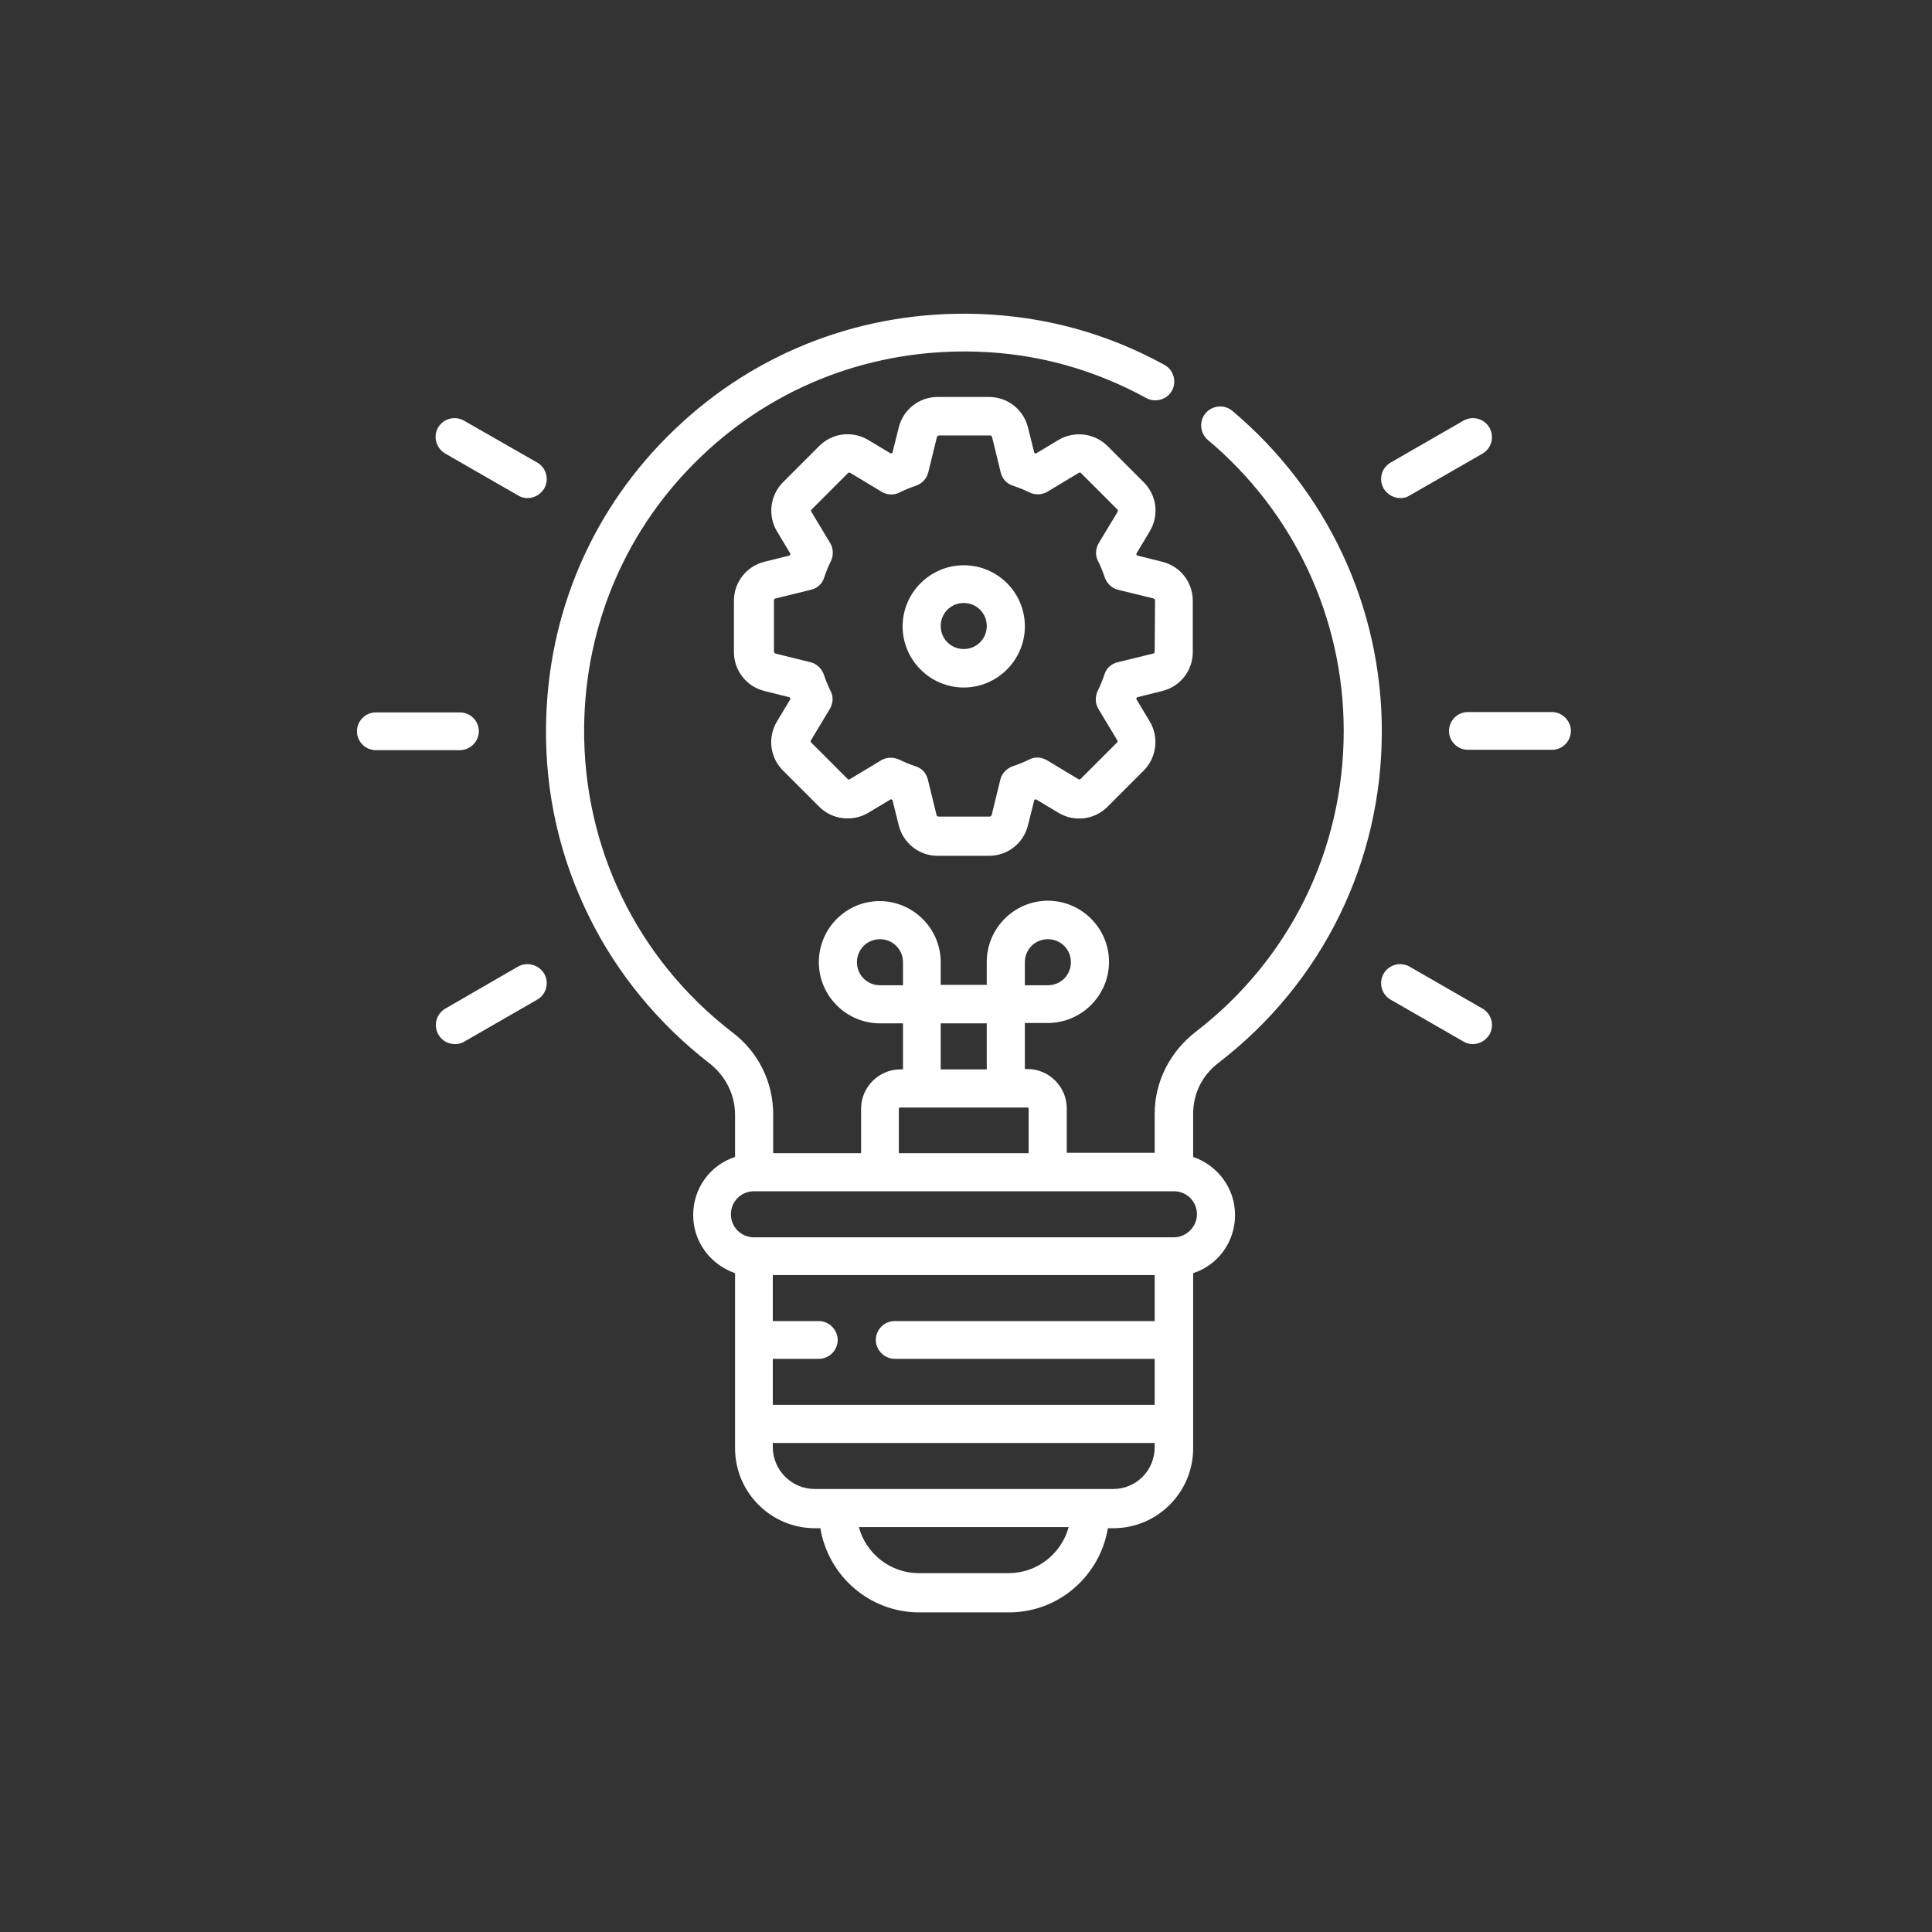 <svg xmlns="http://www.w3.org/2000/svg" xmlns:xlink="http://www.w3.org/1999/xlink" id="Capa_1" x="0px" y="0px" viewBox="0 0 512 512" style="enable-background:new 0 0 512 512;" xml:space="preserve">
<rect x="0" y="0" width="512" height="512" fill="#333333" stroke="none"/>
<style type="text/css">
	.st0{fill:#FFFFFF;}
</style>
<g>
	<path class="st0" d="M323,281.6c27.5-21.2,43.2-53.2,43.2-87.8c0-32.8-14.4-63.7-39.6-84.9c-2.1-1.8-5.3-1.5-7.1,0.6   c-1.8,2.1-1.5,5.3,0.6,7.1c22.9,19.2,36,47.3,36,77.1c0,31.5-14.3,60.6-39.3,79.8c-6.8,5.3-10.8,13.2-10.8,21.7v10.3h-23.3v-11.8   c0-5.7-4.7-10.4-10.4-10.4h-0.7v-12.2h6.1c8.9,0,16.2-7.3,16.2-16.2s-7.3-16.2-16.2-16.2c-8.9,0-16.2,7.3-16.2,16.2v6.1h-12.2V255   c0-8.9-7.3-16.2-16.2-16.2S217,246.1,217,255c0,8.9,7.3,16.2,16.2,16.2h6.1v12.2h-0.7c-5.7,0-10.4,4.7-10.4,10.4v11.8h-23.3v-10.3   c0-8.5-3.9-16.5-10.8-21.7c-25.3-19.5-39.6-49-39.3-80.9c0.3-27.4,11.3-52.9,31-71.7c19.7-18.9,45.7-28.7,73.2-27.8   c15.9,0.5,30.9,4.7,44.8,12.3c2.4,1.3,5.5,0.4,6.8-2c1.3-2.4,0.4-5.5-2-6.8c-15.3-8.4-31.8-12.9-49.3-13.5   c-30.2-1-58.8,9.8-80.5,30.6c-21.7,20.7-33.8,48.7-34.1,78.9c-0.2,17.7,3.7,34.7,11.5,50.4c7.4,15,18.4,28.3,31.7,38.6   c4.4,3.4,6.9,8.4,6.9,13.8v11.1c-6.5,2.1-11.1,8.2-11.1,15.4c0,7.2,4.7,13.2,11.1,15.4v46.4c0,11.7,9.5,21.2,21.2,21.2h1.4   c2.1,12.6,13,22.3,26.2,22.3h23.8c13.2,0,24.1-9.7,26.2-22.3h1.4c11.7,0,21.2-9.5,21.2-21.2v-46.4c6.5-2.1,11.1-8.2,11.1-15.4   c0-7.2-4.7-13.2-11.1-15.4v-11.1C316.1,289.9,318.6,284.9,323,281.6L323,281.6z M271.6,255c0-3.4,2.7-6.1,6.1-6.1   c3.4,0,6.1,2.7,6.1,6.1c0,3.4-2.7,6.1-6.1,6.1h-6.1V255z M233.2,261.1c-3.4,0-6.1-2.7-6.1-6.1c0-3.4,2.7-6.1,6.1-6.1   c3.4,0,6.1,2.7,6.1,6.1v6.1H233.2z M249.3,271.2h12.2v12.2h-12.2V271.2z M238.2,293.8c0-0.2,0.2-0.3,0.3-0.3h33.8   c0.2,0,0.3,0.2,0.3,0.3v11.8h-34.4V293.8z M306,350.1h-68.9c-2.8,0-5,2.3-5,5s2.3,5,5,5H306v12.2H204.8v-12.2H217c2.8,0,5-2.3,5-5   s-2.3-5-5-5h-12.2v-12.2H306V350.1z M267.3,416.9h-23.8c-7.6,0-14-5.2-15.9-12.2h55.6C281.3,411.7,274.9,416.9,267.3,416.9   L267.3,416.9z M295,394.6h-6.1H222h-6.1c-6.1,0-11.1-5-11.1-11.1v-1.1H306v1.1C306,389.7,301.1,394.6,295,394.6z M311.1,327.9   H199.8c-3.4,0-6.1-2.7-6.1-6.1c0-3.4,2.7-6.1,6.1-6.1h33.4h44.5h33.4c3.4,0,6.1,2.7,6.1,6.1C317.2,325.1,314.4,327.9,311.1,327.9z"></path>
	<path class="st0" d="M126.9,193.8c0-2.8-2.3-5-5-5H99.6c-2.8,0-5,2.3-5,5c0,2.8,2.3,5,5,5h22.3   C124.6,198.8,126.9,196.5,126.9,193.8z"></path>
	<path class="st0" d="M137.2,256.2L118,267.3c-2.4,1.4-3.2,4.5-1.8,6.9c0.9,1.6,2.6,2.5,4.4,2.5c0.9,0,1.7-0.2,2.5-0.7l19.3-11.1   c2.4-1.4,3.2-4.5,1.8-6.9C142.7,255.6,139.6,254.8,137.2,256.2z"></path>
	<path class="st0" d="M392.9,267.3l-19.3-11.1c-2.4-1.4-5.5-0.6-6.9,1.8c-1.4,2.4-0.6,5.5,1.8,6.9l19.3,11.1   c0.8,0.5,1.7,0.7,2.5,0.7c1.7,0,3.4-0.9,4.4-2.5C396.1,271.8,395.3,268.7,392.9,267.3L392.9,267.3z"></path>
	<path class="st0" d="M411.3,188.7H389c-2.8,0-5,2.3-5,5c0,2.8,2.3,5,5,5h22.3c2.8,0,5-2.3,5-5C416.3,191,414,188.7,411.3,188.7z"></path>
	<path class="st0" d="M371.1,132c0.9,0,1.7-0.2,2.5-0.7l19.3-11.1c2.4-1.4,3.2-4.5,1.8-6.9c-1.4-2.4-4.5-3.2-6.9-1.8l-19.3,11.1   c-2.4,1.4-3.2,4.5-1.8,6.9C367.7,131.1,369.4,132,371.1,132L371.1,132z"></path>
	<path class="st0" d="M118,120.2l19.3,11.1c0.8,0.5,1.7,0.7,2.5,0.7c1.7,0,3.4-0.9,4.4-2.5c1.4-2.4,0.6-5.5-1.8-6.9L123,111.5   c-2.4-1.4-5.5-0.6-6.9,1.8C114.7,115.7,115.6,118.8,118,120.2z"></path>
	<path class="st0" d="M255.4,149.8c-8.9,0-16.2,7.3-16.2,16.2c0,8.9,7.3,16.2,16.2,16.2c8.9,0,16.2-7.3,16.2-16.2   C271.6,157,264.3,149.8,255.4,149.8z M255.4,172c-3.4,0-6.1-2.7-6.1-6.1s2.7-6.1,6.1-6.1s6.1,2.7,6.1,6.1   C261.5,169.3,258.8,172,255.4,172z"></path>
	<path class="st0" d="M301.3,147.2c-0.1-0.1-0.1-0.3-0.2-0.4l3.6-6c2.5-4.2,1.9-9.5-1.6-13l-9.6-9.6c-3.4-3.4-8.8-4.1-13-1.6l-6,3.6   c-0.1-0.1-0.3-0.1-0.4-0.2l-1.7-6.8c-1.2-4.7-5.4-8-10.3-8h-13.6c-4.9,0-9.1,3.3-10.3,8l-1.7,6.8c-0.1,0.1-0.3,0.1-0.4,0.2l-6-3.6   c-4.2-2.5-9.5-1.9-13,1.6l-9.6,9.6c-3.4,3.4-4.1,8.8-1.6,13l3.6,6c-0.1,0.1-0.1,0.3-0.2,0.4l-6.8,1.7c-4.7,1.2-8,5.4-8,10.3v13.6   c0,4.9,3.3,9.1,8,10.3l6.8,1.7c0.1,0.1,0.1,0.3,0.2,0.4l-3.6,6c-2.5,4.2-1.9,9.5,1.6,13l9.6,9.6c3.4,3.4,8.8,4.1,13,1.6l6-3.6   c0.1,0.1,0.3,0.1,0.4,0.2l1.7,6.8c1.2,4.7,5.4,8,10.3,8h13.6c4.9,0,9.1-3.3,10.3-8l1.7-6.8c0.1-0.1,0.3-0.1,0.4-0.2l6,3.6   c4.2,2.5,9.5,1.9,13-1.6l9.6-9.6c3.4-3.4,4.1-8.8,1.6-13l-3.6-6c0.1-0.1,0.1-0.3,0.2-0.4l6.8-1.7c4.7-1.2,8-5.4,8-10.3v-13.6   c0-4.9-3.3-9.1-8-10.3L301.3,147.2z M306,172.7c0,0.2-0.2,0.5-0.4,0.5l-9.4,2.3c-1.7,0.4-3,1.6-3.5,3.2c-0.5,1.5-1.1,3-1.8,4.4   c-0.7,1.5-0.7,3.3,0.2,4.8l5,8.3c0.1,0.2,0.1,0.5-0.1,0.6l-9.6,9.6c-0.2,0.2-0.4,0.2-0.6,0.1l-8.3-5c-1.5-0.9-3.3-1-4.8-0.2   c-1.4,0.7-2.9,1.3-4.4,1.8c-1.6,0.6-2.8,1.9-3.2,3.5l-2.3,9.4c-0.1,0.2-0.3,0.4-0.5,0.4h-13.6c-0.2,0-0.5-0.2-0.5-0.4l-2.3-9.4   c-0.4-1.7-1.6-3-3.2-3.5c-1.5-0.5-3-1.1-4.4-1.8c-0.7-0.3-1.5-0.5-2.2-0.5c-0.9,0-1.8,0.2-2.6,0.7l-8.3,5c-0.2,0.1-0.5,0.1-0.6-0.1   l-9.6-9.6c-0.2-0.2-0.2-0.4-0.1-0.6l5-8.3c0.9-1.5,1-3.3,0.2-4.8c-0.7-1.4-1.3-2.9-1.8-4.4c-0.6-1.6-1.9-2.8-3.5-3.2l-9.3-2.3   c-0.2-0.1-0.4-0.3-0.4-0.5v-13.6c0-0.2,0.2-0.5,0.4-0.5l9.4-2.3c1.7-0.4,3-1.6,3.5-3.2c0.5-1.5,1.1-3,1.8-4.4   c0.7-1.5,0.7-3.3-0.2-4.8l-5-8.3c-0.1-0.2-0.1-0.5,0.1-0.6l9.6-9.6c0.2-0.2,0.4-0.2,0.6-0.1l8.3,5c1.5,0.9,3.3,1,4.8,0.2   c1.4-0.7,2.9-1.3,4.4-1.8c1.6-0.6,2.8-1.9,3.2-3.5l2.3-9.4c0.1-0.2,0.3-0.4,0.5-0.4h13.6c0.2,0,0.5,0.2,0.5,0.4l2.3,9.4   c0.4,1.7,1.6,3,3.2,3.5c1.5,0.5,3,1.1,4.4,1.8c1.5,0.7,3.3,0.7,4.8-0.2l8.3-5c0.2-0.1,0.5-0.1,0.6,0.1l9.6,9.6   c0.2,0.2,0.2,0.4,0.1,0.6l-5,8.3c-0.9,1.5-1,3.3-0.2,4.8c0.7,1.4,1.3,2.9,1.8,4.4c0.6,1.6,1.9,2.8,3.5,3.2l9.4,2.3   c0.2,0.1,0.4,0.3,0.4,0.5L306,172.7L306,172.7z"></path>
</g>
</svg>